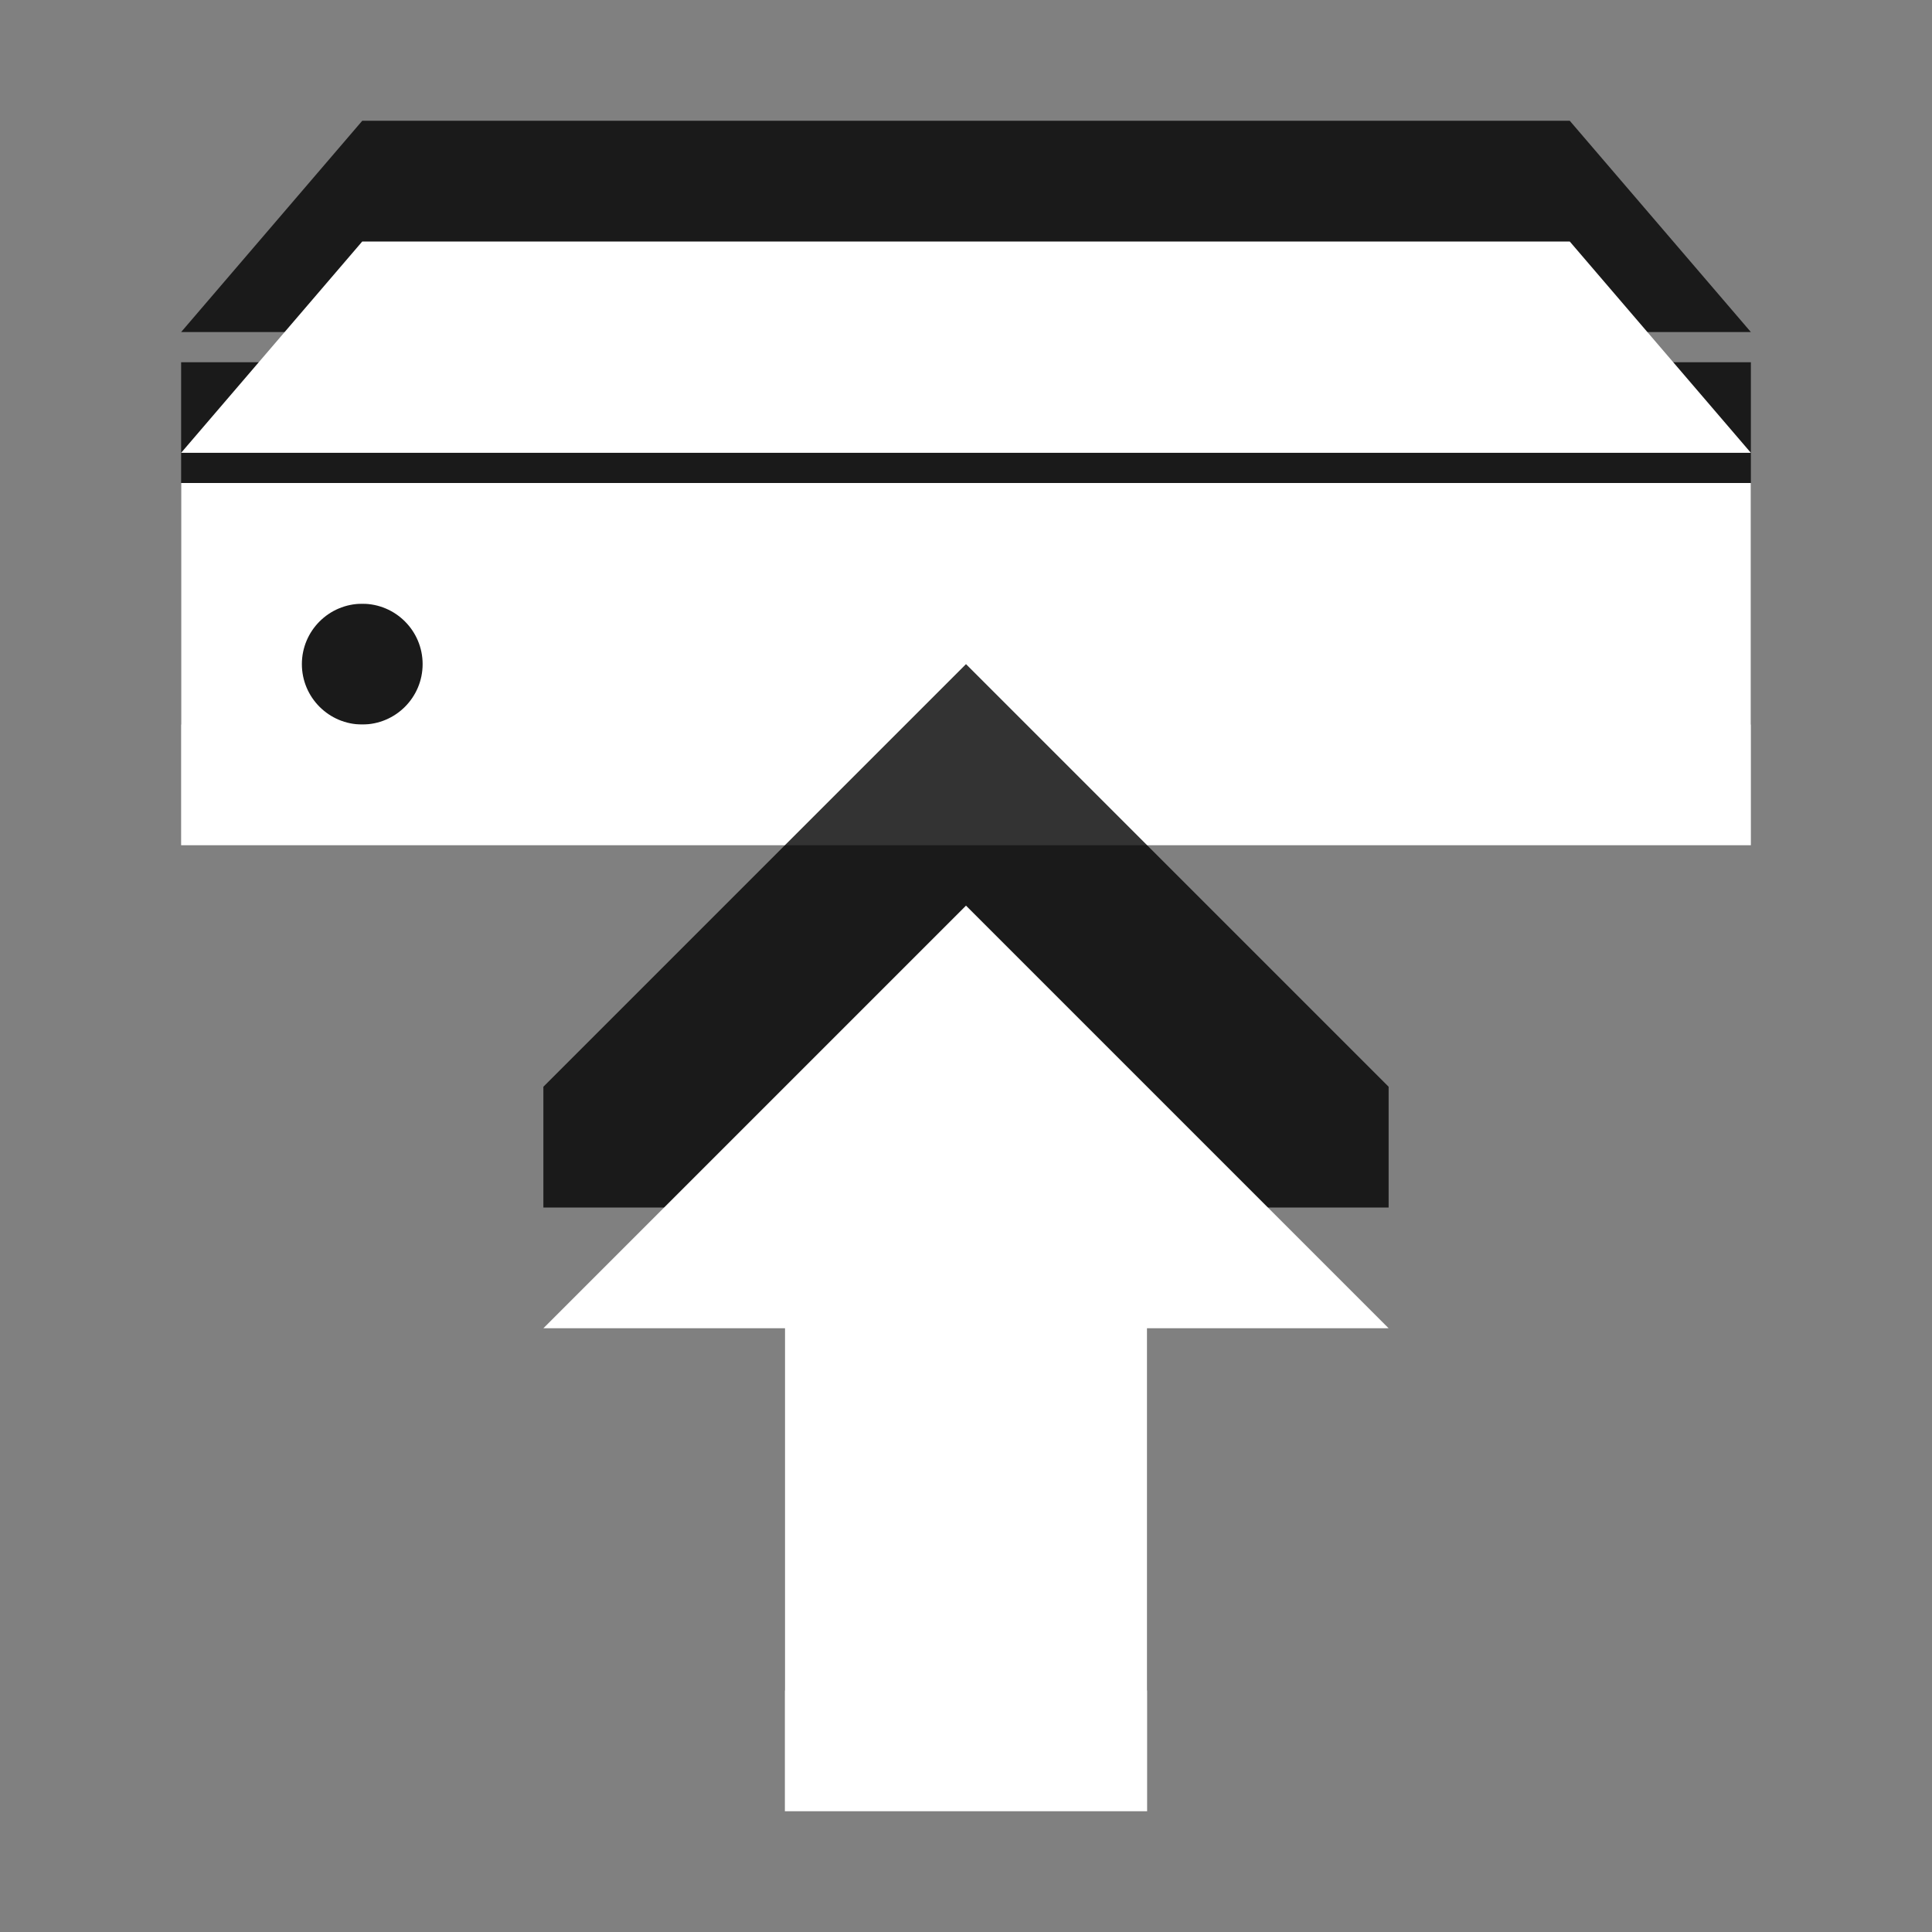 <?xml version="1.0" encoding="utf-8"?>
<!-- Generator: Adobe Illustrator 15.1.0, SVG Export Plug-In . SVG Version: 6.00 Build 0)  -->
<!DOCTYPE svg PUBLIC "-//W3C//DTD SVG 1.1//EN" "http://www.w3.org/Graphics/SVG/1.1/DTD/svg11.dtd">
<svg version="1.1" id="Ebene_1" xmlns="http://www.w3.org/2000/svg" xmlns:xlink="http://www.w3.org/1999/xlink" x="0px" y="0px" width="16px" height="16px" viewBox="0 0 16 16" enable-background="new 0 0 16 16" xml:space="preserve">
	<rect x="0" y="0" width="16" height="16" fill="#808080" stroke="none"/>
	<title>Upload</title>
	<desc>Upload Icon</desc>
	
	<!--
		@author		Alexander Ebert
		@copyright	2001-2012 WoltLab GmbH 
		@license	GNU Lesser General Public License <http://opensource.org/licenses/lgpl-license.php> 
	--> 
	
	<defs>
		<style type="text/css">
			<![CDATA[
				.surface { fill: #fff; }
				.shadow { fill: #000; }
			]]>
		</style>
	</defs>
	
	<g id="IconUpload">
		<g id="Drive">
			<path class="shadow" transform="translate(0 -1)" opacity=".8" d="M1.5,4v3h13V4H1.5z M3,6C2.724,6,2.5,5.776,2.5,5.5S2.724,5,3,5s0.5,0.224,0.5,0.5S3.276,6,3,6z
				 M14.5,3.75h-13L3,2h10L14.5,3.75z"/>
			<path class="surface" transform="translate(0 1)" d="M1.5,3v3h13V3H1.5z M3,5C2.724,5,2.5,4.776,2.5,4.5S2.724,4,3,4s0.5,0.224,0.5,0.5S3.276,5,3,5z
				 M14.5,2.75h-13L3,1h10L14.5,2.75z"/>
		</g>
		<g id="Arrow">
			<polygon class="shadow" transform="translate(0 -1)" opacity=".8" points="6.5,15 6.5,11 4.5,11 4.5,10 8,6.5 11.5,10 11.5,11 9.5,11 9.5,15 		"/>
			<polygon class="surface" transform="translate(0 1)" points="6.5,14 6.5,10 4.5,10 8,6.5 11.5,10 9.5,10 9.5,14 		"/>
		</g>
	</g>
</svg>
